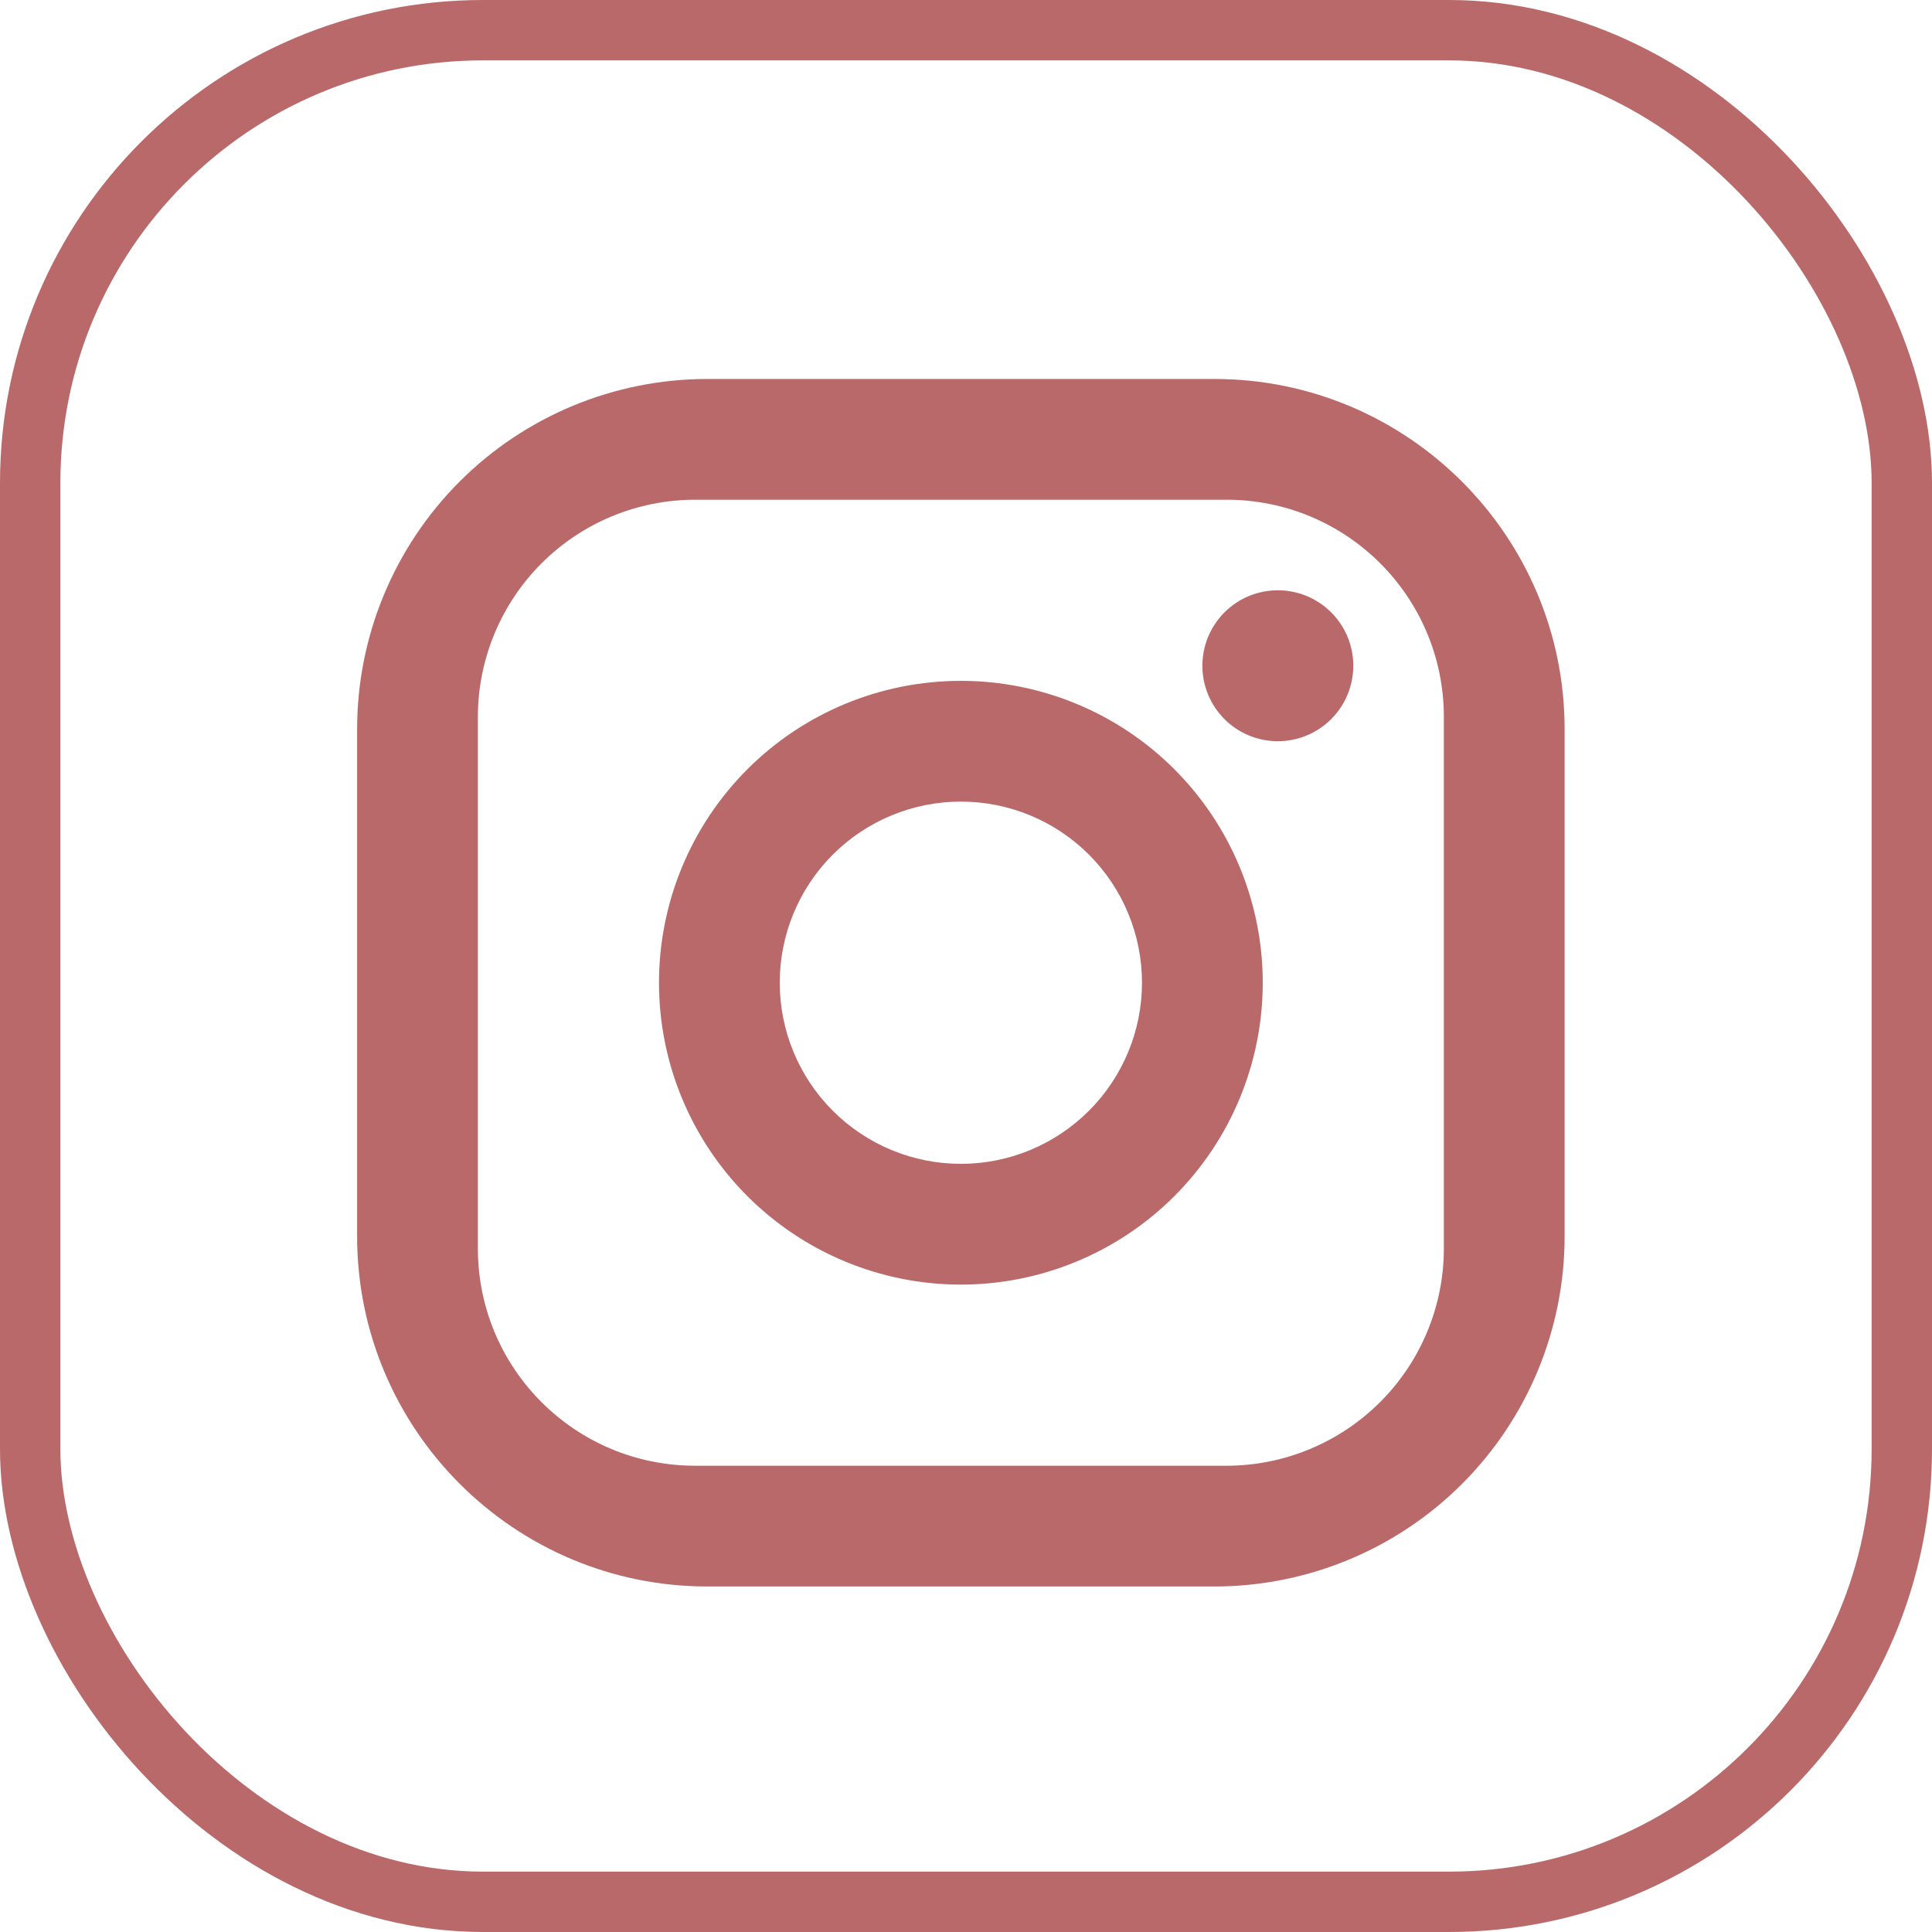 <svg width="32" height="32" viewBox="0 0 32 32" fill="none" xmlns="http://www.w3.org/2000/svg">
<rect x="0.5" y="0.5" width="31" height="31" rx="7.5" stroke="#B96969"/>
<path d="M11.715 6.277H20.115C23.315 6.277 25.915 8.877 25.915 12.077V20.477C25.915 22.015 25.304 23.49 24.216 24.578C23.128 25.666 21.653 26.277 20.115 26.277H11.715C8.515 26.277 5.915 23.677 5.915 20.477V12.077C5.915 10.538 6.526 9.063 7.614 7.975C8.701 6.888 10.177 6.277 11.715 6.277ZM11.515 8.277C10.56 8.277 9.644 8.656 8.969 9.331C8.294 10.006 7.915 10.922 7.915 11.877V20.677C7.915 22.667 9.525 24.277 11.515 24.277H20.315C21.27 24.277 22.185 23.897 22.86 23.222C23.536 22.547 23.915 21.631 23.915 20.677V11.877C23.915 9.887 22.305 8.277 20.315 8.277H11.515ZM21.165 9.777C21.496 9.777 21.814 9.908 22.049 10.143C22.283 10.377 22.415 10.695 22.415 11.027C22.415 11.358 22.283 11.676 22.049 11.911C21.814 12.145 21.496 12.277 21.165 12.277C20.833 12.277 20.515 12.145 20.281 11.911C20.047 11.676 19.915 11.358 19.915 11.027C19.915 10.695 20.047 10.377 20.281 10.143C20.515 9.908 20.833 9.777 21.165 9.777ZM15.915 11.277C17.241 11.277 18.513 11.803 19.451 12.741C20.388 13.679 20.915 14.95 20.915 16.277C20.915 17.603 20.388 18.875 19.451 19.812C18.513 20.75 17.241 21.277 15.915 21.277C14.589 21.277 13.317 20.75 12.379 19.812C11.442 18.875 10.915 17.603 10.915 16.277C10.915 14.95 11.442 13.679 12.379 12.741C13.317 11.803 14.589 11.277 15.915 11.277ZM15.915 13.277C15.119 13.277 14.356 13.593 13.794 14.155C13.231 14.718 12.915 15.481 12.915 16.277C12.915 17.072 13.231 17.835 13.794 18.398C14.356 18.96 15.119 19.277 15.915 19.277C16.711 19.277 17.474 18.96 18.036 18.398C18.599 17.835 18.915 17.072 18.915 16.277C18.915 15.481 18.599 14.718 18.036 14.155C17.474 13.593 16.711 13.277 15.915 13.277Z" fill="#B96969"/>
</svg>
